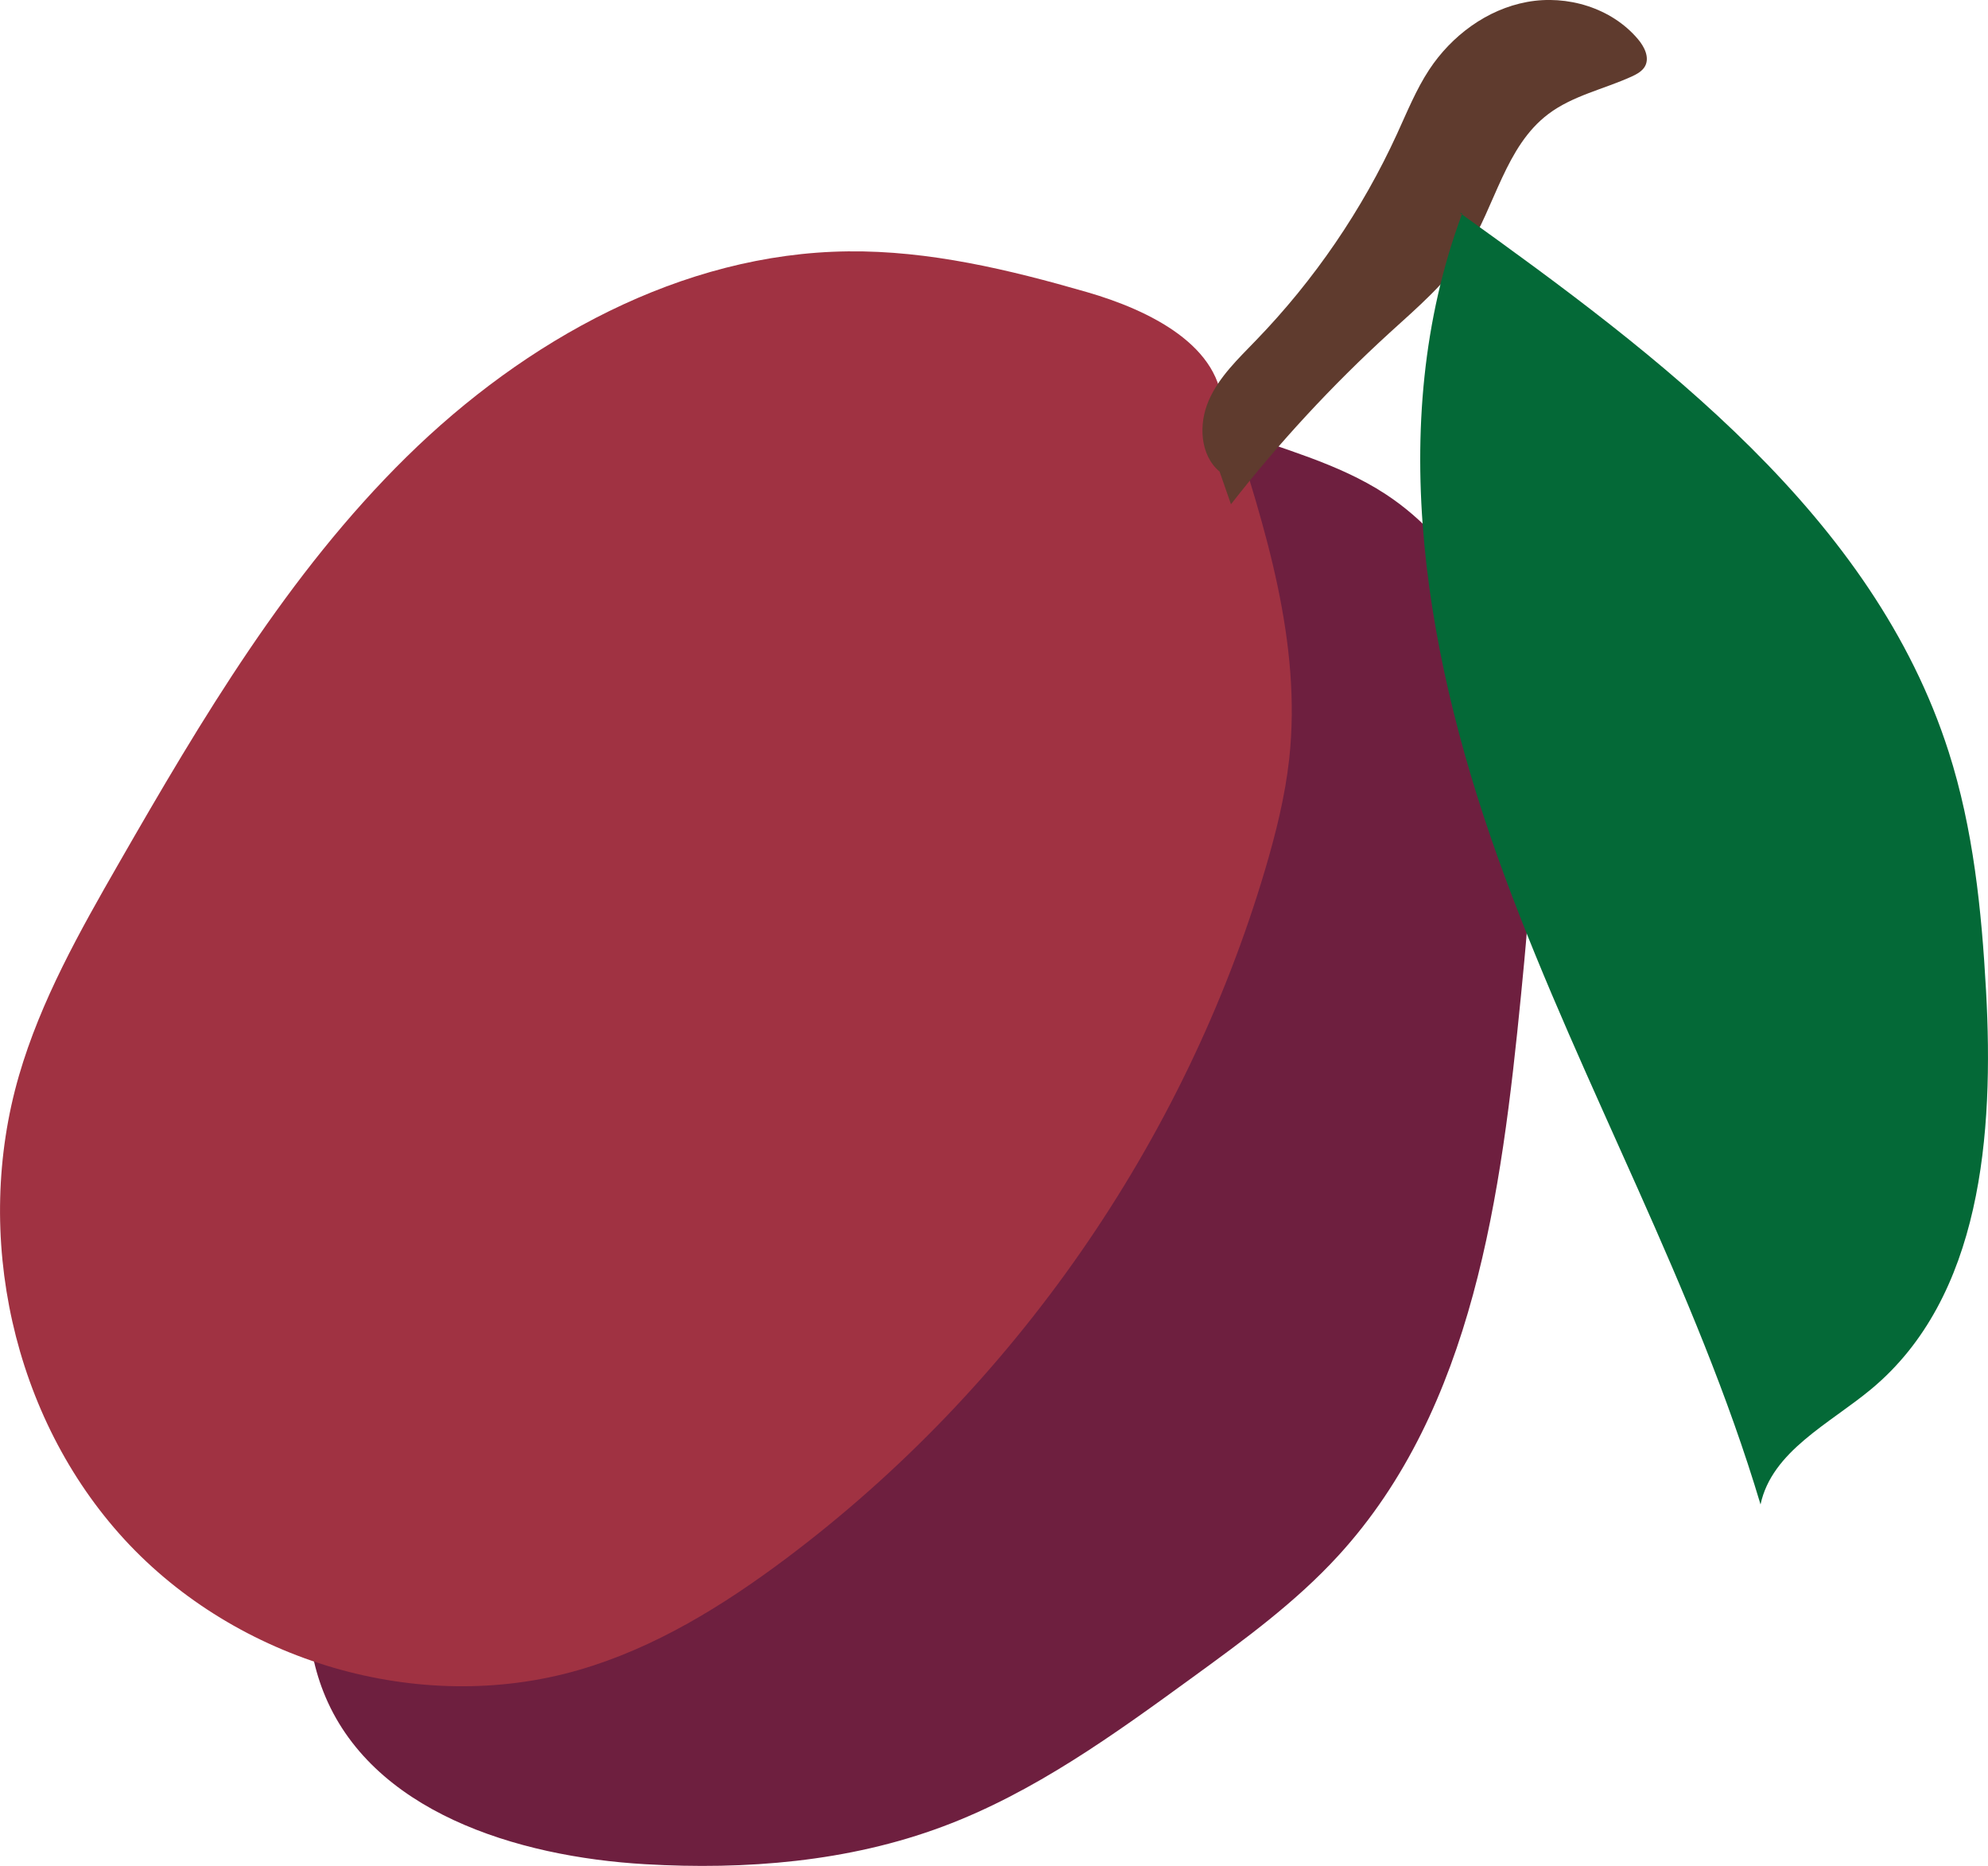 <?xml version="1.0" encoding="utf-8"?>
<!-- Generator: Adobe Illustrator 16.0.2, SVG Export Plug-In . SVG Version: 6.00 Build 0)  -->
<!DOCTYPE svg PUBLIC "-//W3C//DTD SVG 1.1//EN" "http://www.w3.org/Graphics/SVG/1.1/DTD/svg11.dtd">
<svg version="1.1" id="Layer_1" xmlns="http://www.w3.org/2000/svg" xmlns:xlink="http://www.w3.org/1999/xlink" x="0px" y="0px"
	 width="37.45px" height="35.141px" viewBox="0 0 37.45 35.141" enable-background="new 0 0 37.45 35.141" xml:space="preserve">
<g>
	<path fill="#6E1F3F" d="M23.145,8.079c1,0.376,2.059,0.641,2.953,1.225c1.439,0.939,2.273,2.608,2.578,4.299
		c0.306,1.691,0.145,3.428-0.023,5.138c-0.37,3.751-0.895,7.774-3.44,10.555c-0.806,0.881-1.778,1.589-2.743,2.291
		c-1.484,1.08-2.991,2.172-4.71,2.813c-1.778,0.665-3.714,0.819-5.609,0.709c-2.421-0.141-5.174-0.992-6.06-3.25
		c-0.389-0.989-0.342-2.092-0.243-3.15c0.209-2.23,0.641-4.488,1.756-6.43c2.384-4.152,7.325-6.043,10.694-9.445
		c1.65-1.665,3.084-3.804,5.349-4.406"/>
	<path fill="#A03242" d="M23.16,7.848c0.678,2.091,1.365,4.261,1.126,6.446c-0.078,0.706-0.251,1.396-0.452,2.078
		c-1.522,5.136-4.734,9.758-9.018,12.974c-1.194,0.896-2.488,1.695-3.922,2.108c-3,0.864-6.434-0.162-8.548-2.459
		c-2.114-2.299-2.859-5.739-1.989-8.737c0.412-1.418,1.145-2.717,1.88-3.997c1.562-2.72,3.183-5.454,5.419-7.654
		c2.235-2.199,5.184-3.839,8.32-3.873c1.528-0.017,3.034,0.344,4.502,0.768c1.169,0.338,2.555,1.012,2.552,2.229"/>
	<path fill="#5F3B2E" d="M23.189,9.497c0.903-1.158,1.904-2.239,2.988-3.229c0.522-0.476,1.072-0.94,1.45-1.537
		c0.542-0.855,0.732-1.973,1.54-2.583c0.459-0.347,1.045-0.468,1.569-0.706c0.099-0.046,0.203-0.101,0.255-0.198
		c0.087-0.166-0.016-0.367-0.137-0.509c-0.497-0.587-1.332-0.837-2.087-0.698c-0.756,0.139-1.422,0.635-1.845,1.277
		c-0.247,0.376-0.416,0.797-0.604,1.206c-0.657,1.434-1.559,2.754-2.655,3.887C23.327,6.756,22.962,7.1,22.77,7.543
		c-0.194,0.444-0.166,1.028,0.205,1.339"/>
	<path fill="#046937" d="M27.497,4.007c3.784,2.71,7.794,5.72,9.212,10.152c0.464,1.449,0.62,2.979,0.704,4.497
		c0.15,2.7-0.082,5.775-2.161,7.504c-0.79,0.657-1.871,1.169-2.087,2.174c-1.219-4.082-3.342-7.834-4.82-11.83
		c-1.479-3.995-2.288-8.491-0.8-12.483"/>
</g>
</svg>
